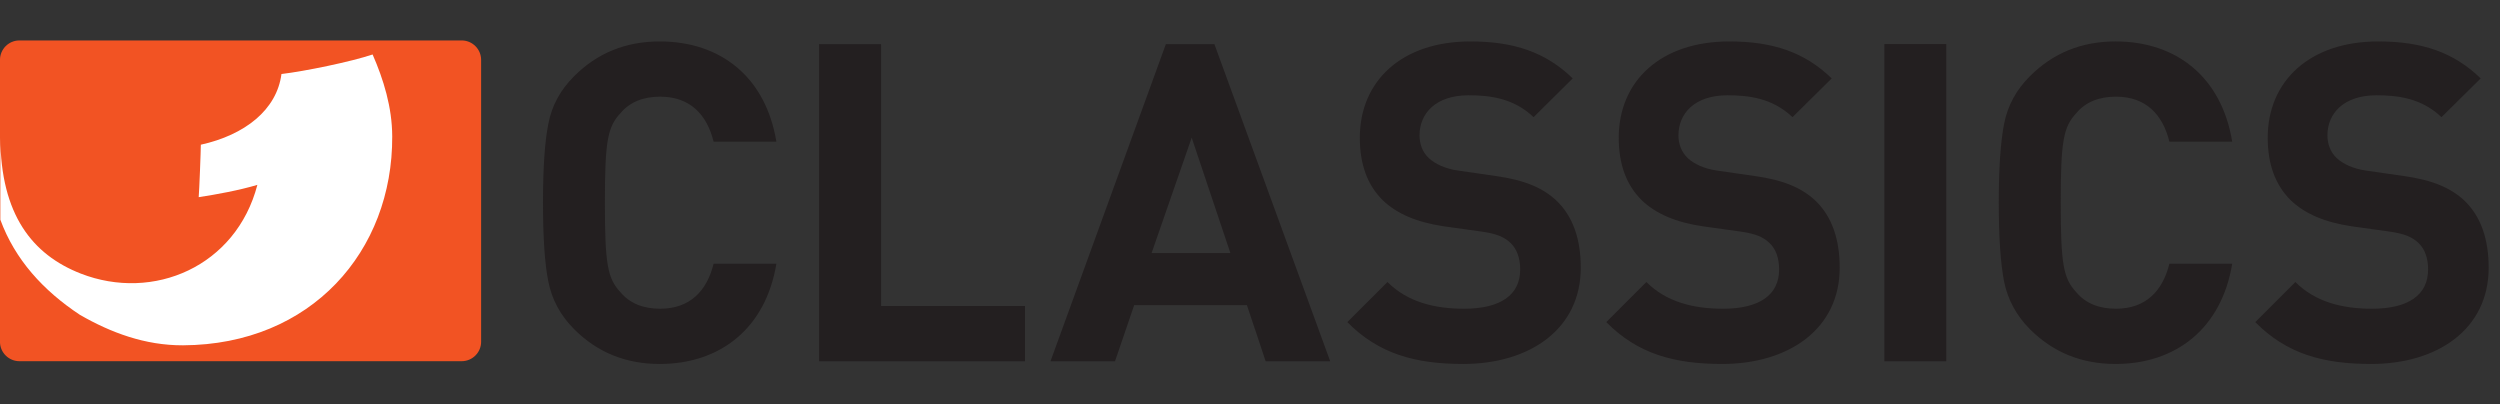 <?xml version="1.0" encoding="UTF-8" standalone="no"?>
<!-- Created with Inkscape (http://www.inkscape.org/) -->

<svg
   xmlns="http://www.w3.org/2000/svg"
   width="100%"
   height="100%"
   viewBox="0 0 136 22"
   id="svg13526"
   version="1.1">
  <rect x="0" y="0" width="136" height="22" fill="#333333" stroke="none"/>
  <defs
     id="defs13528" />
   <g
     id="layer1"
     transform="translate(241.259,-433.84)">
    <path
       d="m -215.086,437.099 c 0,-0.585 -0.474,-1.059 -1.059,-1.059 l -24.056,0 c -0.585,0 -1.059,0.474 -1.059,1.059 l 0,15.335 c 0,0.581 0.474,1.055 1.059,1.055 l 24.056,0 c 0.585,0 1.059,-0.474 1.059,-1.055 l 0,-15.335"
       style="fill:#f25323"
       id="path4427" />
    <path
       d="m -241.239,445.795 c 0.792,2.157 2.32,3.845 4.33,5.174 1.676,0.963 3.534,1.664 5.608,1.656 6.981,-0.036 11.411,-5.126 11.379,-11.367 -0.006,-1.584 -0.47,-3.089 -1.067,-4.454 -1.19,0.398 -3.682,0.911 -4.959,1.063 -0.251,1.946 -1.99,3.315 -4.386,3.845 0,0.338 -0.084,2.499 -0.116,2.854 0.987,-0.151 2.185,-0.37 3.192,-0.669 -1.154,4.43 -5.648,6.368 -9.612,4.824 -2.627,-1.027 -4.35,-3.204 -4.37,-7.391 l 0,4.466"
       style="fill:#ffffff"
       id="path4431" />
    <path
       d="m -112.272,453.64 c -2.619,0 -4.605,-0.557 -6.3,-2.277 l 2.181,-2.181 c 1.091,1.091 2.567,1.453 4.167,1.453 1.986,0 3.053,-0.752 3.053,-2.133 0,-0.605 -0.167,-1.114 -0.533,-1.453 -0.338,-0.314 -0.724,-0.486 -1.524,-0.605 l -2.086,-0.291 c -1.477,-0.219 -2.567,-0.681 -3.343,-1.433 -0.824,-0.824 -1.238,-1.938 -1.238,-3.391 0,-3.077 2.281,-5.234 6.01,-5.234 2.376,0 4.1,0.581 5.576,2.01 l -2.133,2.109 c -1.091,-1.043 -2.4,-1.19 -3.538,-1.19 -1.791,0 -2.667,0.995 -2.667,2.181 0,0.438 0.147,0.899 0.509,1.238 0.338,0.315 0.899,0.581 1.6,0.677 l 2.038,0.295 c 1.572,0.215 2.567,0.653 3.296,1.329 0.919,0.876 1.329,2.133 1.329,3.662 0,3.343 -2.786,5.234 -6.396,5.234 z m -13.906,0 c -1.839,0 -3.391,-0.629 -4.653,-1.891 -0.748,-0.752 -1.21,-1.624 -1.405,-2.591 -0.191,-0.971 -0.29,-2.4 -0.29,-4.291 0,-1.891 0.099,-3.319 0.29,-4.291 0.195,-0.995 0.657,-1.843 1.405,-2.591 1.262,-1.262 2.814,-1.891 4.653,-1.891 3.323,0 5.771,1.938 6.352,5.453 l -3.419,0 c -0.362,-1.481 -1.282,-2.448 -2.905,-2.448 -0.923,0 -1.652,0.291 -2.157,0.896 -0.704,0.752 -0.848,1.528 -0.848,4.872 0,3.343 0.143,4.119 0.848,4.872 0.505,0.605 1.234,0.896 2.157,0.896 1.624,0 2.543,-0.971 2.905,-2.448 l 3.419,0 c -0.581,3.514 -3.053,5.453 -6.352,5.453 z m -9.202,-0.147 -3.369,0 0,-17.255 3.369,0 0,17.255 z m -3.367,0 z m -8.828,0.147 c -2.619,0 -4.605,-0.557 -6.301,-2.277 l 2.181,-2.181 c 1.091,1.091 2.567,1.453 4.167,1.453 1.986,0 3.053,-0.752 3.053,-2.133 0,-0.605 -0.167,-1.114 -0.533,-1.453 -0.338,-0.314 -0.724,-0.486 -1.524,-0.605 l -2.086,-0.291 c -1.477,-0.219 -2.567,-0.681 -3.343,-1.433 -0.824,-0.824 -1.238,-1.938 -1.238,-3.391 0,-3.077 2.281,-5.234 6.01,-5.234 2.376,0 4.096,0.581 5.576,2.01 l -2.133,2.109 c -1.091,-1.043 -2.4,-1.19 -3.538,-1.19 -1.795,0 -2.667,0.995 -2.667,2.181 0,0.438 0.147,0.899 0.509,1.238 0.338,0.315 0.896,0.581 1.6,0.677 l 2.034,0.295 c 1.576,0.215 2.571,0.653 3.296,1.329 0.923,0.876 1.333,2.133 1.333,3.662 0,3.343 -2.786,5.234 -6.396,5.234 z m -14.086,0 c -2.619,0 -4.605,-0.557 -6.304,-2.277 l 2.185,-2.181 c 1.091,1.091 2.567,1.453 4.167,1.453 1.986,0 3.053,-0.752 3.053,-2.133 0,-0.605 -0.171,-1.114 -0.533,-1.453 -0.338,-0.314 -0.728,-0.486 -1.528,-0.605 l -2.082,-0.291 c -1.481,-0.219 -2.571,-0.681 -3.347,-1.433 -0.824,-0.824 -1.234,-1.938 -1.234,-3.391 0,-3.077 2.277,-5.234 6.01,-5.234 2.376,0 4.096,0.581 5.572,2.01 l -2.129,2.109 c -1.091,-1.043 -2.4,-1.19 -3.538,-1.19 -1.795,0 -2.667,0.995 -2.667,2.181 0,0.438 0.143,0.899 0.509,1.238 0.338,0.315 0.896,0.581 1.6,0.677 l 2.034,0.295 c 1.576,0.215 2.571,0.653 3.296,1.329 0.923,0.876 1.333,2.133 1.333,3.662 0,3.343 -2.786,5.234 -6.396,5.234 z m -14.77,-12.31 -2.181,6.277 4.287,0 -2.105,-6.277 z m 4.024,12.163 -1.019,-3.053 -6.133,0 -1.043,3.053 -3.51,0 6.277,-17.254 2.639,0 6.301,17.254 -3.51,0 z m -24.291,0 0,-17.254 3.371,0 0,14.249 7.829,0 0,3.005 -11.2,0 z m -8.673,0.147 c -1.843,0 -3.395,-0.629 -4.653,-1.891 -0.752,-0.752 -1.214,-1.624 -1.405,-2.591 -0.195,-0.971 -0.291,-2.4 -0.291,-4.291 0,-1.891 0.096,-3.319 0.291,-4.291 0.191,-0.995 0.653,-1.843 1.405,-2.591 1.258,-1.262 2.81,-1.891 4.653,-1.891 3.319,0 5.767,1.938 6.348,5.453 l -3.415,0 c -0.366,-1.481 -1.286,-2.448 -2.909,-2.448 -0.919,0 -1.648,0.291 -2.157,0.896 -0.704,0.752 -0.848,1.528 -0.848,4.872 0,3.343 0.143,4.119 0.848,4.872 0.509,0.605 1.238,0.896 2.157,0.896 1.624,0 2.543,-0.971 2.909,-2.448 l 3.415,0 c -0.581,3.514 -3.053,5.453 -6.348,5.453"
       style="fill:#231f20"
       id="path4435" />
  </g>
</svg>
